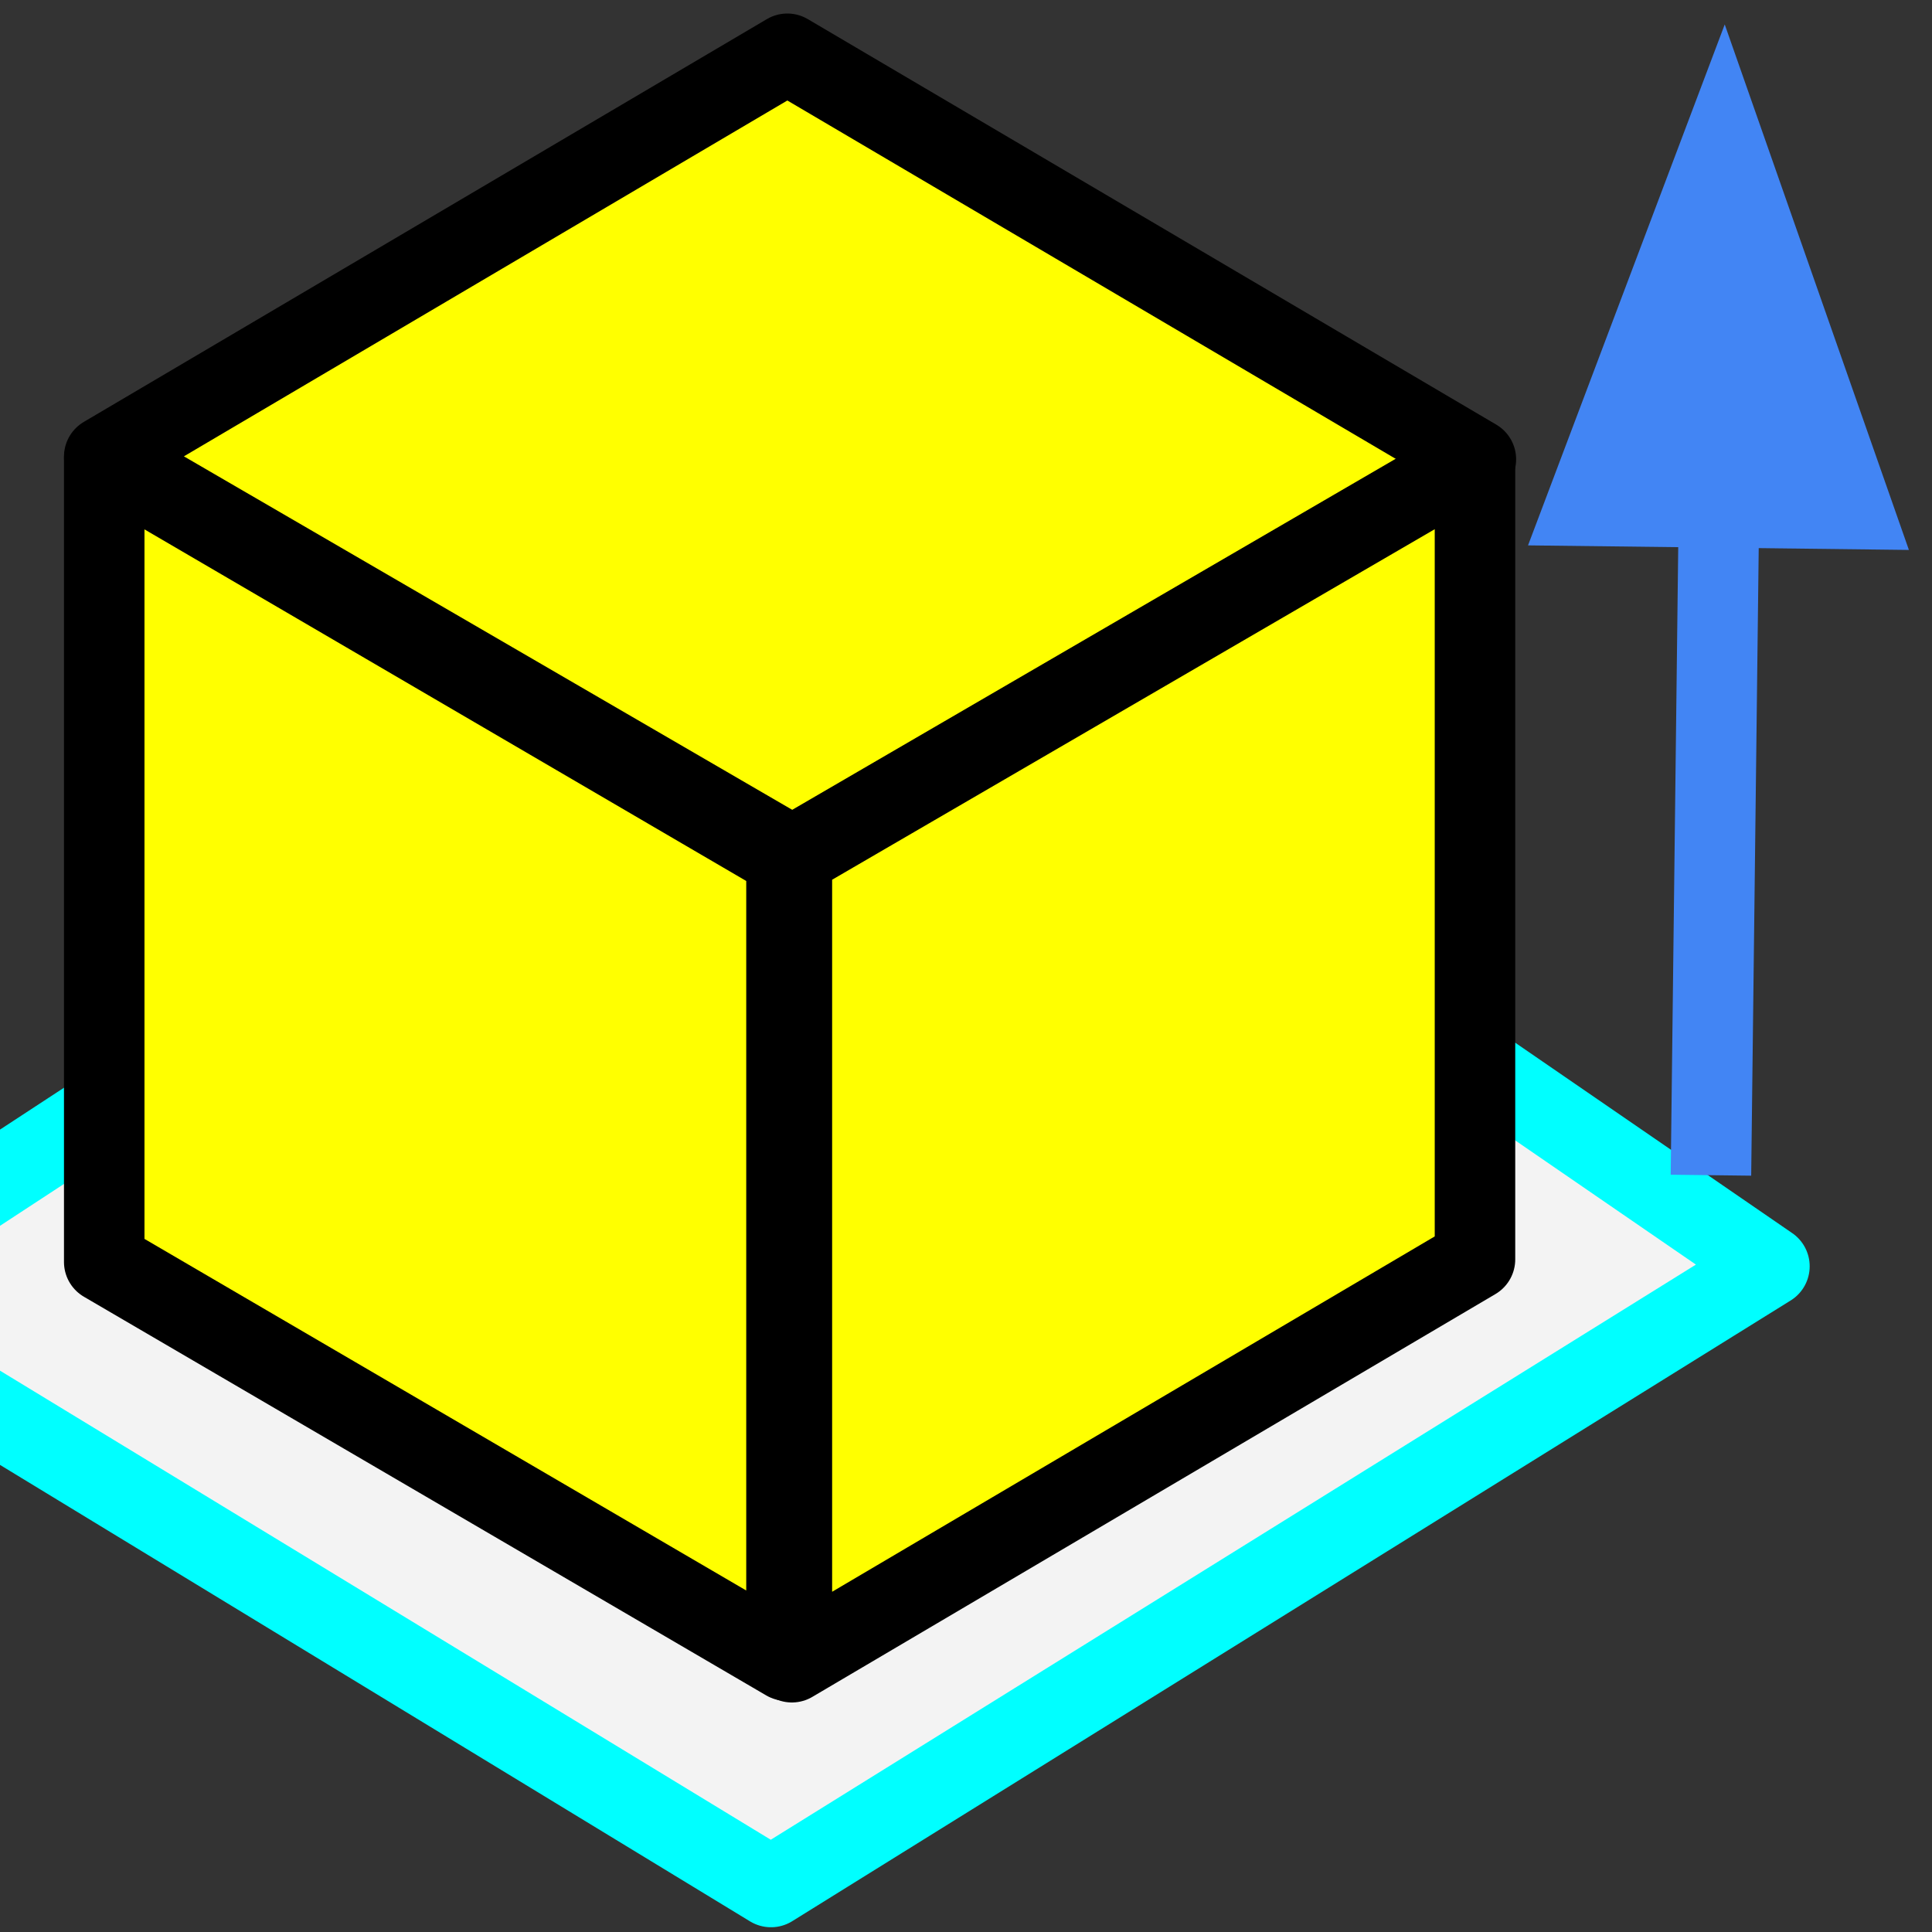 <svg
  version="1.1"
  viewBox="0.0 0.0 96.0 96.0"
  fill="none"
  stroke="none"
  stroke-linecap="square"
  stroke-miterlimit="10"
  xmlns:xlink="http://www.w3.org/1999/xlink"
  xmlns="http://www.w3.org/2000/svg"
><rect x="0.0" y="0.0" width="96.0" height="96.0" fill="#333333" stroke="none"/><clipPath id="g14470d71bf0_0_171.0"><path
      d="m0 0l96.0 0l0 96.0l-96.0 0l0 -96.0z"
      clip-rule="nonzero"
    /></clipPath><g clip-path="url(#g14470d71bf0_0_171.0)"><path
      fill="#000000"
      fill-opacity="0.0"
      d="m0 0l96.0 0l0 96.0l-96.0 0z"
      fill-rule="evenodd"
    /><path
      fill="#f3f3f3"
      d="m-9.444 64.701l47.754 29.063l49.612 -30.843l-46.166 -31.732z"
      fill-rule="evenodd"
    /><path
      stroke="#00ffff"
      stroke-width="4.0"
      stroke-linejoin="round"
      stroke-linecap="butt"
      d="m-9.444 64.701l47.754 29.063l49.612 -30.843l-46.166 -31.732z"
      fill-rule="evenodd"
    /><path
      fill="#ffff00"
      d="m5.179 22.688l33.943 -20.016l34.213 20.152l-33.943 19.744z"
      fill-rule="evenodd"
    /><path
      stroke="#000000"
      stroke-width="4.0"
      stroke-linejoin="round"
      stroke-linecap="butt"
      d="m5.179 22.688l33.943 -20.016l34.213 20.152l-33.943 19.744z"
      fill-rule="evenodd"
    /><path
      fill="#ffff00"
      d="m5.179 22.82l0 39.888l33.901 19.808l0 -39.888z"
      fill-rule="evenodd"
    /><path
      stroke="#000000"
      stroke-width="4.0"
      stroke-linejoin="round"
      stroke-linecap="butt"
      d="m5.179 22.82l0 39.888l33.901 19.808l0 -39.888z"
      fill-rule="evenodd"
    /><path
      fill="#ffff00"
      d="m39.348 42.563l33.943 -19.744l0 39.76l-33.943 20.016z"
      fill-rule="evenodd"
    /><path
      stroke="#000000"
      stroke-width="4.0"
      stroke-linejoin="round"
      stroke-linecap="butt"
      d="m39.348 42.563l33.943 -19.744l0 39.76l-33.943 20.016z"
      fill-rule="evenodd"
    /><path
      fill="#000000"
      fill-opacity="0.0"
      d="m85.04 56.395l0.661 -55.181"
      fill-rule="evenodd"
    /><path
      stroke="#4285f4"
      stroke-width="4.0"
      stroke-linejoin="round"
      stroke-linecap="butt"
      d="m85.04 56.395l0.374 -31.183"
      fill-rule="evenodd"
    /><path
      fill="#4285f4"
      stroke="#4285f4"
      stroke-width="4.0"
      stroke-linecap="butt"
      d="m92.02 25.292l-6.389 -18.23l-6.824 18.072z"
      fill-rule="evenodd"
    /></g></svg>
